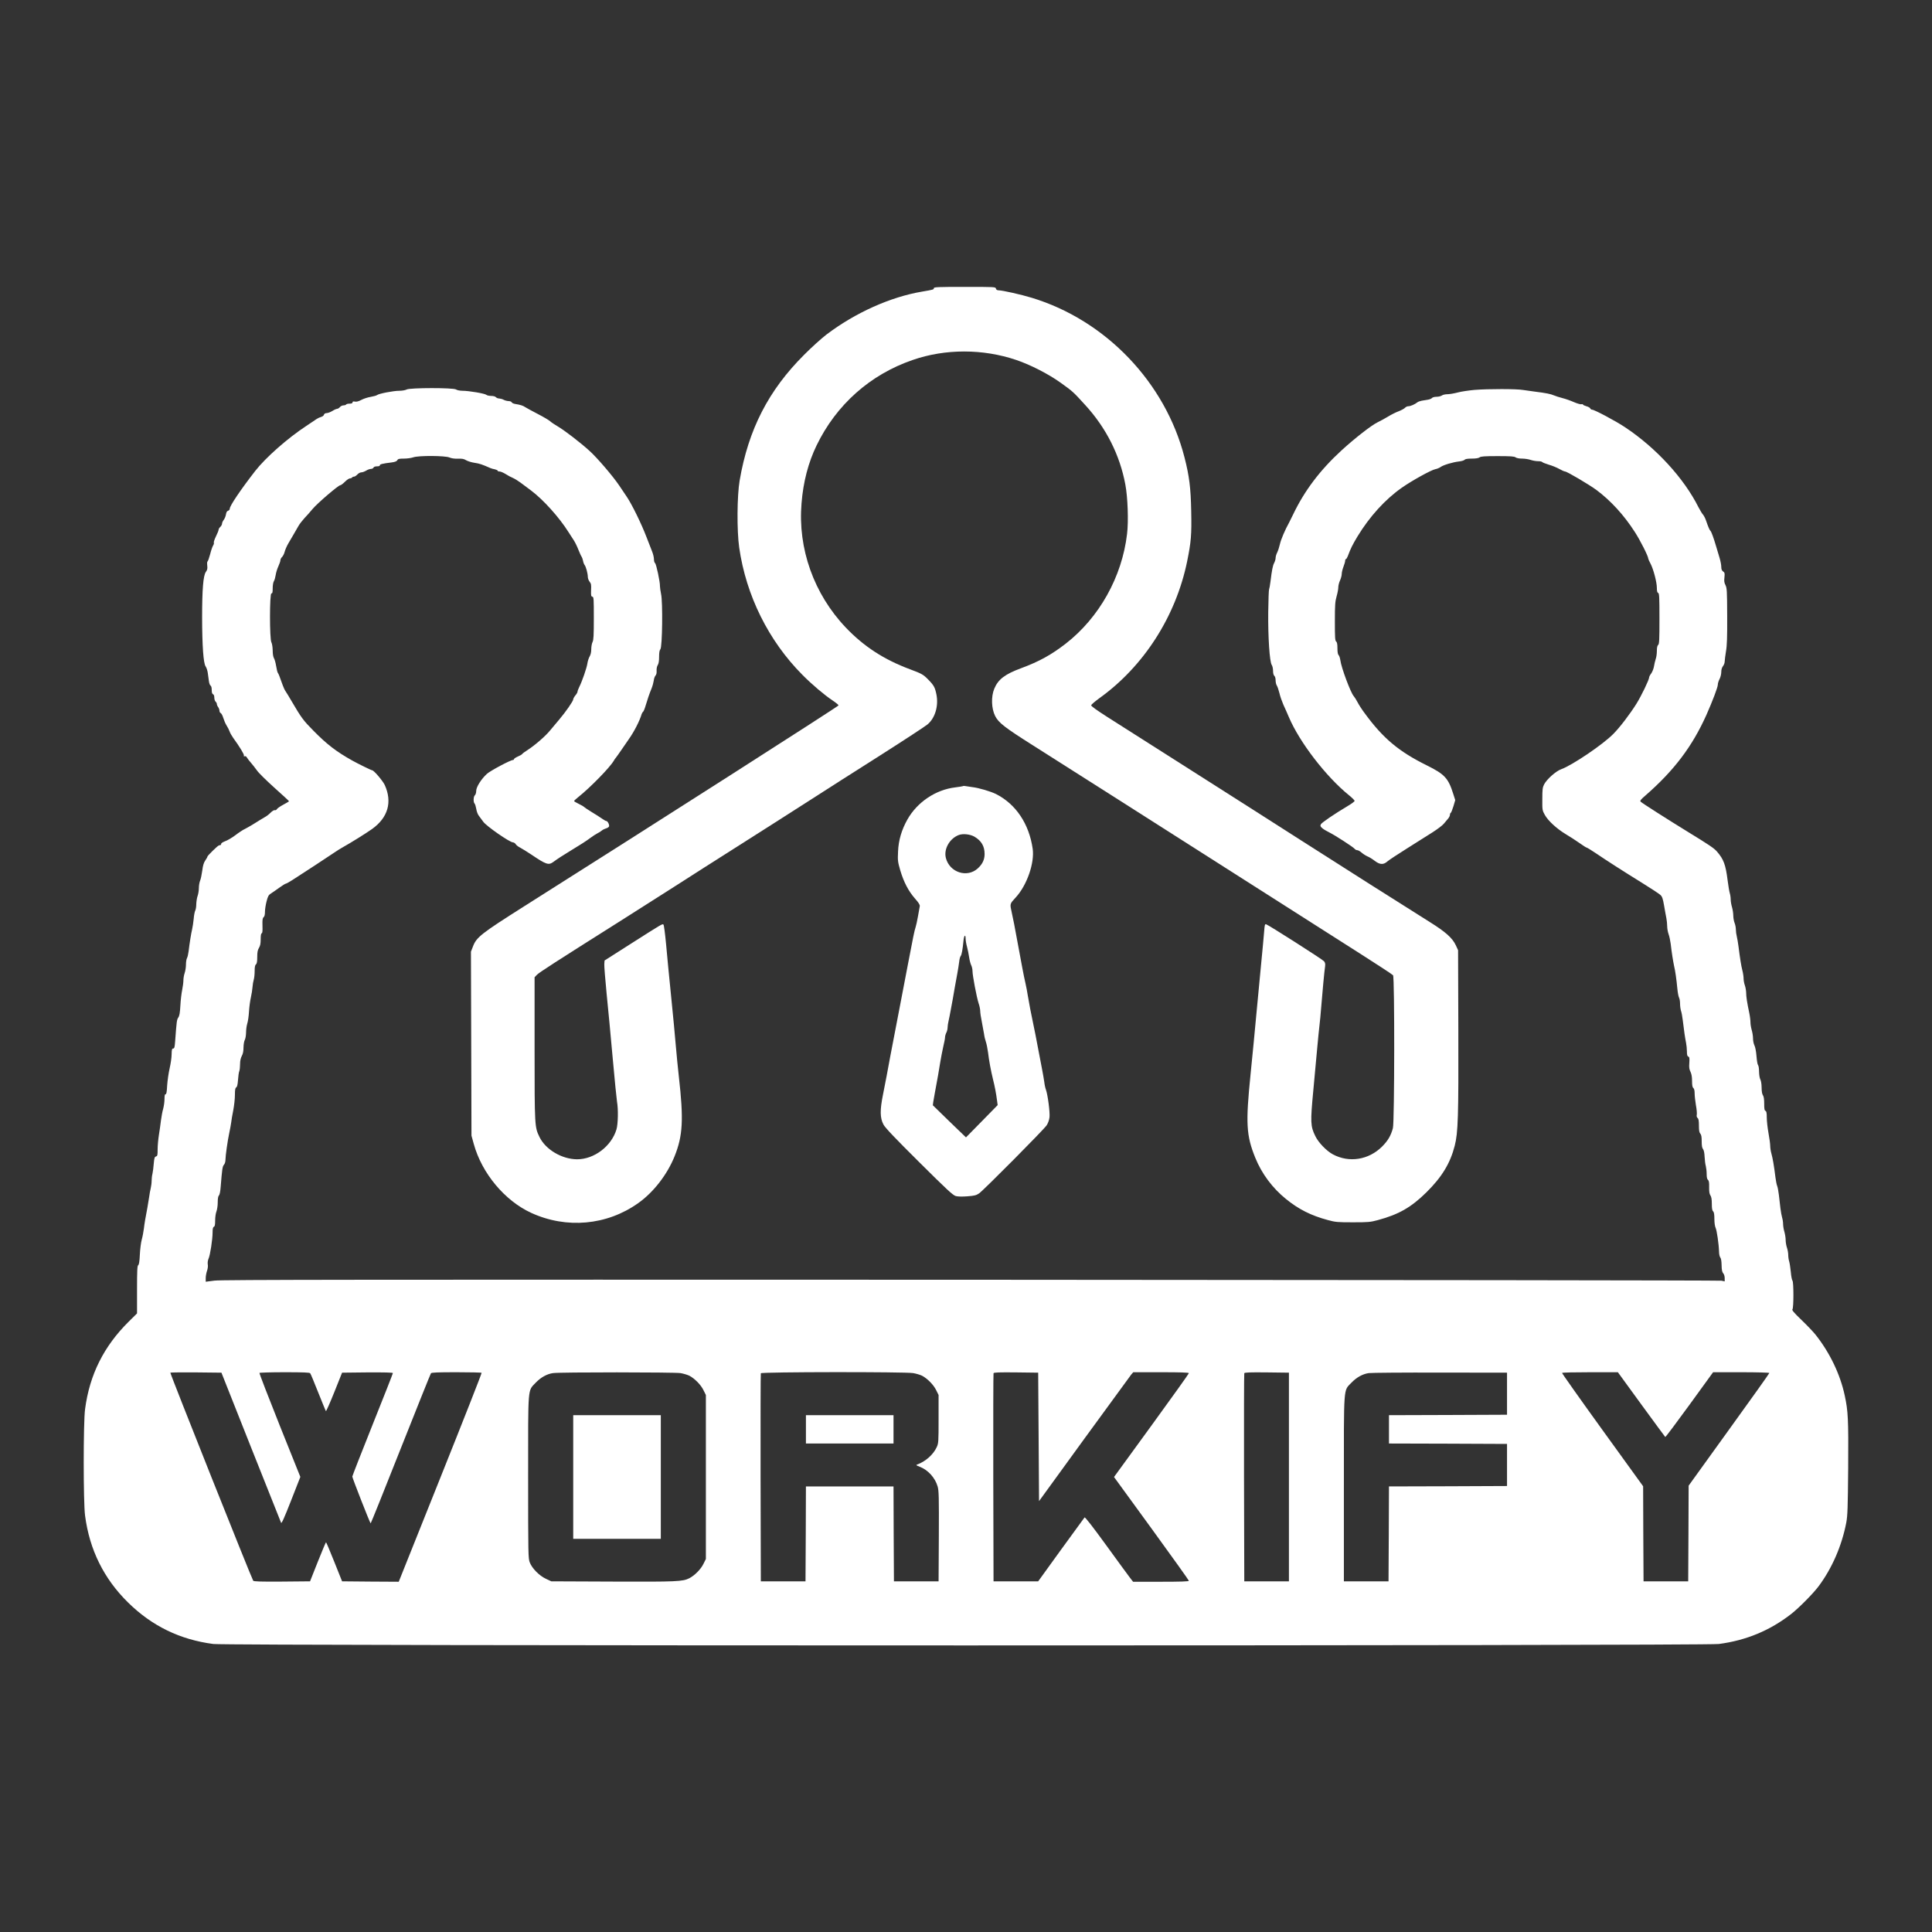 <svg width="83" height="83" viewBox="0 0 83 83" fill="none" xmlns="http://www.w3.org/2000/svg">
<rect x="0" y="0" width="83" height="83" fill="#333333" stroke="none"/>
<path d="M40.119 12.38C40.119 12.439 40.093 12.446 39.617 12.527C38.256 12.756 36.74 13.435 35.497 14.379C35.291 14.538 34.863 14.922 34.549 15.239C33.011 16.773 32.151 18.452 31.775 20.647C31.664 21.3 31.653 22.794 31.756 23.52C32.052 25.582 33.014 27.526 34.475 28.995C34.888 29.412 35.412 29.854 35.77 30.094C35.91 30.186 36.025 30.282 36.025 30.304C36.025 30.341 28.079 35.421 22.523 38.932C20.66 40.113 20.465 40.264 20.314 40.674L20.232 40.884L20.244 44.838L20.255 48.789L20.354 49.147C20.701 50.405 21.682 51.582 22.822 52.106C24.334 52.799 26.068 52.644 27.411 51.692C28.071 51.228 28.665 50.46 28.979 49.678C29.337 48.789 29.373 48.096 29.163 46.244C29.123 45.897 29.067 45.311 29.034 44.934C29.005 44.558 28.912 43.595 28.831 42.795C28.75 41.994 28.651 40.984 28.614 40.548C28.573 40.117 28.525 39.744 28.503 39.722C28.459 39.678 28.462 39.678 27.061 40.57L25.972 41.264L25.961 41.419C25.954 41.504 26.002 42.075 26.061 42.691C26.124 43.308 26.242 44.554 26.323 45.469C26.404 46.38 26.489 47.218 26.507 47.328C26.566 47.646 26.552 48.288 26.485 48.516C26.271 49.239 25.53 49.804 24.792 49.804C24.139 49.8 23.438 49.387 23.176 48.845C22.97 48.42 22.966 48.398 22.966 45.056V41.983L23.069 41.876C23.169 41.773 23.862 41.327 26.563 39.622C27.315 39.147 28.418 38.446 29.016 38.062C29.613 37.675 30.853 36.889 31.764 36.31C32.679 35.731 33.996 34.889 34.697 34.44C35.397 33.989 36.807 33.089 37.832 32.44C38.858 31.787 39.765 31.193 39.85 31.119C40.175 30.843 40.326 30.326 40.23 29.839C40.171 29.541 40.123 29.445 39.887 29.205C39.669 28.98 39.606 28.943 39.101 28.755C37.98 28.338 37.113 27.777 36.334 26.958C34.966 25.52 34.269 23.568 34.435 21.617C34.508 20.698 34.726 19.872 35.08 19.138C35.925 17.389 37.382 16.091 39.212 15.464C40.617 14.977 42.229 14.981 43.657 15.464C44.277 15.674 45.044 16.069 45.56 16.438C46.084 16.814 46.103 16.829 46.619 17.397C47.519 18.378 48.109 19.547 48.345 20.813C48.449 21.359 48.486 22.392 48.419 22.941C48.202 24.782 47.228 26.527 45.789 27.648C45.169 28.128 44.653 28.416 43.867 28.707C43.17 28.965 42.882 29.186 42.716 29.585C42.572 29.928 42.591 30.441 42.753 30.762C42.904 31.053 43.155 31.249 44.361 32.012C46.63 33.451 49.116 35.033 53.03 37.527C55.211 38.918 57.627 40.456 58.398 40.947C59.169 41.437 59.822 41.865 59.847 41.898C59.917 41.994 59.91 48.195 59.84 48.465C59.752 48.793 59.63 48.999 59.379 49.254C58.8 49.833 57.955 49.966 57.258 49.59C56.985 49.442 56.638 49.084 56.505 48.804C56.299 48.383 56.291 48.214 56.42 46.853C56.483 46.192 56.557 45.362 56.59 45.008C56.623 44.654 56.664 44.222 56.686 44.049C56.708 43.876 56.738 43.544 56.756 43.311C56.804 42.717 56.896 41.699 56.926 41.522C56.941 41.408 56.929 41.352 56.878 41.293C56.804 41.209 54.491 39.733 54.392 39.707C54.34 39.692 54.329 39.74 54.307 40.035C54.292 40.224 54.233 40.869 54.174 41.467C54.115 42.064 54.023 43.027 53.971 43.606C53.919 44.185 53.809 45.322 53.727 46.133C53.51 48.265 53.539 48.778 53.927 49.737C54.203 50.42 54.664 51.039 55.244 51.508C55.793 51.954 56.321 52.22 57.047 52.415C57.372 52.504 57.464 52.511 58.121 52.511C58.781 52.511 58.87 52.504 59.198 52.415C60.095 52.172 60.622 51.87 61.279 51.224C61.943 50.567 62.304 49.977 62.496 49.221C62.64 48.66 62.662 47.981 62.651 44.233L62.64 40.821L62.54 40.604C62.396 40.297 62.098 40.032 61.437 39.619C60.342 38.932 57.494 37.129 55.871 36.088C54.967 35.509 52.894 34.185 51.26 33.148C49.626 32.112 47.969 31.057 47.578 30.806C47.099 30.5 46.87 30.334 46.877 30.297C46.885 30.267 47.043 30.131 47.231 29.994C49.139 28.626 50.511 26.483 50.998 24.129C51.171 23.277 51.197 22.978 51.175 21.945C51.156 20.971 51.094 20.455 50.887 19.651C50.065 16.434 47.504 13.756 44.325 12.793C43.871 12.653 43.059 12.472 42.901 12.472C42.838 12.472 42.797 12.446 42.786 12.398C42.768 12.325 42.735 12.325 41.444 12.325C40.3 12.325 40.119 12.332 40.119 12.38Z" fill="white"/>
<path d="M17.47 16.733C17.418 16.762 17.278 16.788 17.156 16.788C16.902 16.788 16.271 16.91 16.197 16.973C16.171 16.995 16.049 17.028 15.924 17.05C15.802 17.069 15.621 17.128 15.526 17.179C15.408 17.242 15.315 17.268 15.249 17.253C15.171 17.238 15.146 17.249 15.146 17.286C15.146 17.323 15.105 17.341 15.02 17.341C14.95 17.341 14.88 17.356 14.869 17.378C14.858 17.397 14.806 17.415 14.755 17.415C14.707 17.415 14.637 17.448 14.603 17.489C14.566 17.53 14.515 17.563 14.482 17.563C14.452 17.563 14.36 17.603 14.279 17.655C14.198 17.703 14.087 17.747 14.035 17.747C13.973 17.747 13.932 17.773 13.917 17.817C13.91 17.854 13.855 17.895 13.799 17.91C13.744 17.924 13.655 17.965 13.6 18.002C13.548 18.039 13.349 18.172 13.161 18.297C12.357 18.824 11.412 19.658 10.963 20.234C10.328 21.052 9.871 21.731 9.871 21.853C9.871 21.89 9.841 21.93 9.8 21.942C9.753 21.953 9.723 22.004 9.708 22.096C9.697 22.174 9.653 22.281 9.612 22.333C9.572 22.384 9.539 22.458 9.539 22.499C9.539 22.535 9.505 22.598 9.465 22.635C9.424 22.672 9.391 22.727 9.391 22.757C9.391 22.79 9.339 22.919 9.277 23.044C9.214 23.174 9.173 23.295 9.188 23.314C9.199 23.336 9.184 23.391 9.155 23.436C9.125 23.483 9.066 23.653 9.026 23.816C8.982 23.978 8.934 24.114 8.915 24.122C8.897 24.129 8.893 24.206 8.904 24.299C8.919 24.428 8.904 24.487 8.845 24.568C8.731 24.723 8.683 25.321 8.683 26.523C8.686 27.752 8.738 28.493 8.834 28.63C8.871 28.681 8.911 28.803 8.926 28.906C8.937 29.006 8.959 29.164 8.974 29.257C8.985 29.349 9.018 29.437 9.044 29.452C9.077 29.471 9.096 29.544 9.096 29.64C9.096 29.751 9.114 29.81 9.151 29.825C9.184 29.836 9.207 29.891 9.207 29.969C9.207 30.039 9.232 30.116 9.262 30.142C9.291 30.168 9.317 30.216 9.317 30.249C9.317 30.282 9.343 30.341 9.373 30.378C9.402 30.419 9.428 30.489 9.428 30.533C9.428 30.577 9.454 30.622 9.48 30.633C9.509 30.644 9.561 30.736 9.59 30.835C9.62 30.935 9.682 31.083 9.73 31.16C9.782 31.241 9.841 31.356 9.863 31.422C9.885 31.488 9.955 31.61 10.018 31.699C10.299 32.086 10.498 32.414 10.479 32.462C10.468 32.495 10.479 32.503 10.516 32.488C10.549 32.477 10.586 32.499 10.612 32.551C10.638 32.595 10.715 32.698 10.789 32.779C10.863 32.864 10.973 33.008 11.04 33.1C11.103 33.196 11.438 33.525 11.785 33.838C12.132 34.148 12.416 34.41 12.416 34.421C12.416 34.432 12.305 34.498 12.172 34.569C12.04 34.639 11.914 34.727 11.896 34.76C11.877 34.797 11.837 34.816 11.807 34.805C11.778 34.794 11.7 34.838 11.623 34.915C11.553 34.989 11.438 35.074 11.372 35.107C11.309 35.144 11.213 35.199 11.162 35.233C10.996 35.343 10.667 35.539 10.52 35.613C10.439 35.649 10.254 35.771 10.11 35.882C9.963 35.992 9.767 36.107 9.671 36.14C9.579 36.173 9.502 36.221 9.502 36.251C9.502 36.28 9.487 36.306 9.465 36.306C9.446 36.31 9.417 36.313 9.402 36.321C9.35 36.332 8.911 36.764 8.911 36.8C8.911 36.819 8.871 36.893 8.819 36.966C8.753 37.062 8.716 37.184 8.69 37.398C8.668 37.564 8.627 37.76 8.598 37.83C8.568 37.9 8.543 38.047 8.543 38.154C8.543 38.261 8.517 38.416 8.487 38.497C8.458 38.578 8.436 38.733 8.432 38.84C8.432 38.947 8.413 39.073 8.388 39.117C8.365 39.161 8.332 39.324 8.321 39.475C8.306 39.626 8.277 39.825 8.255 39.917C8.211 40.098 8.144 40.515 8.104 40.858C8.089 40.98 8.059 41.116 8.033 41.161C8.008 41.205 7.989 41.33 7.989 41.441C7.989 41.552 7.963 41.714 7.934 41.799C7.904 41.884 7.879 42.028 7.879 42.116C7.879 42.201 7.856 42.385 7.827 42.526C7.797 42.662 7.761 42.968 7.749 43.201C7.731 43.518 7.709 43.647 7.657 43.717C7.595 43.809 7.587 43.883 7.524 44.739C7.506 44.99 7.491 45.045 7.44 45.045C7.388 45.045 7.377 45.089 7.373 45.292C7.373 45.432 7.333 45.702 7.288 45.894C7.244 46.085 7.196 46.417 7.181 46.631C7.167 46.912 7.148 47.015 7.115 47.008C7.082 47.004 7.067 47.063 7.067 47.214C7.067 47.332 7.041 47.517 7.012 47.627C6.978 47.738 6.938 47.963 6.916 48.125C6.897 48.288 6.857 48.572 6.827 48.756C6.798 48.937 6.772 49.217 6.772 49.376C6.772 49.627 6.765 49.663 6.702 49.682C6.643 49.697 6.628 49.745 6.606 49.981C6.595 50.139 6.569 50.335 6.551 50.42C6.528 50.505 6.514 50.645 6.514 50.733C6.514 50.822 6.495 50.958 6.477 51.039C6.455 51.121 6.425 51.294 6.407 51.427C6.388 51.56 6.355 51.763 6.333 51.877C6.241 52.367 6.211 52.53 6.182 52.777C6.163 52.925 6.123 53.139 6.089 53.257C6.056 53.378 6.019 53.666 6.008 53.898C5.994 54.201 5.971 54.33 5.938 54.352C5.898 54.374 5.887 54.581 5.887 55.403V56.425L5.532 56.776C4.459 57.838 3.85 59.055 3.655 60.535C3.577 61.092 3.577 64.559 3.655 65.116C3.847 66.581 4.463 67.824 5.503 68.846C6.528 69.853 7.727 70.439 9.166 70.627C9.756 70.709 73.249 70.709 73.84 70.627C75.02 70.473 76.038 70.048 76.953 69.336C77.289 69.071 77.875 68.481 78.122 68.156C78.701 67.385 79.126 66.411 79.318 65.408C79.373 65.105 79.384 64.788 79.399 63.047C79.413 60.948 79.395 60.623 79.251 59.952C79.056 59.041 78.613 58.118 78.001 57.344C77.901 57.218 77.628 56.931 77.392 56.706C77.071 56.396 76.971 56.281 77.005 56.248C77.06 56.193 77.06 55.071 77.005 55.016C76.983 54.994 76.949 54.828 76.935 54.651C76.916 54.47 76.887 54.264 76.865 54.194C76.842 54.123 76.824 53.998 76.824 53.913C76.824 53.828 76.798 53.688 76.769 53.603C76.739 53.518 76.713 53.367 76.713 53.271C76.713 53.175 76.687 53.017 76.658 52.917C76.628 52.818 76.603 52.67 76.603 52.589C76.603 52.508 76.584 52.382 76.562 52.312C76.54 52.242 76.507 52.058 76.488 51.906C76.473 51.755 76.44 51.497 76.422 51.335C76.403 51.172 76.37 50.999 76.348 50.947C76.326 50.896 76.293 50.73 76.274 50.578C76.212 50.077 76.156 49.752 76.101 49.56C76.071 49.457 76.049 49.306 76.049 49.225C76.049 49.143 76.016 48.896 75.975 48.675C75.935 48.454 75.902 48.155 75.902 48.011C75.902 47.808 75.887 47.742 75.846 47.723C75.802 47.708 75.791 47.638 75.791 47.413C75.791 47.218 75.772 47.103 75.736 47.052C75.703 47.008 75.68 46.889 75.68 46.724C75.68 46.572 75.654 46.428 75.625 46.373C75.596 46.321 75.573 46.178 75.57 46.037C75.57 45.905 75.551 45.779 75.525 45.753C75.503 45.731 75.474 45.558 75.459 45.366C75.444 45.17 75.407 44.975 75.371 44.909C75.337 44.842 75.311 44.709 75.311 44.613C75.311 44.517 75.286 44.355 75.256 44.256C75.227 44.156 75.201 44.005 75.201 43.924C75.201 43.839 75.179 43.654 75.149 43.514C75.053 43.06 75.016 42.813 75.016 42.644C75.013 42.555 74.99 42.415 74.961 42.334C74.931 42.253 74.906 42.12 74.906 42.042C74.906 41.961 74.883 41.803 74.854 41.692C74.802 41.493 74.751 41.168 74.684 40.637C74.666 40.493 74.633 40.312 74.614 40.231C74.592 40.15 74.574 40.013 74.574 39.932C74.574 39.847 74.548 39.718 74.518 39.648C74.489 39.574 74.463 39.434 74.463 39.335C74.463 39.235 74.437 39.073 74.408 38.973C74.378 38.873 74.352 38.726 74.352 38.645C74.352 38.564 74.334 38.438 74.312 38.368C74.29 38.298 74.249 38.047 74.219 37.815C74.135 37.143 74.046 36.911 73.762 36.583C73.633 36.435 73.423 36.295 72.489 35.723C71.656 35.211 70.549 34.506 70.486 34.443C70.446 34.403 70.479 34.355 70.686 34.178C71.914 33.108 72.7 32.071 73.308 30.714C73.57 30.123 73.799 29.522 73.799 29.412C73.799 29.356 73.832 29.249 73.873 29.172C73.913 29.094 73.947 28.965 73.947 28.873C73.947 28.77 73.972 28.681 74.02 28.618C74.061 28.567 74.094 28.478 74.094 28.419C74.094 28.364 74.12 28.165 74.149 27.984C74.194 27.733 74.205 27.364 74.201 26.464C74.197 25.376 74.19 25.262 74.127 25.136C74.072 25.029 74.065 24.959 74.083 24.804C74.102 24.627 74.094 24.598 74.024 24.55C73.969 24.509 73.947 24.454 73.947 24.35C73.947 24.269 73.913 24.099 73.876 23.974C73.836 23.845 73.769 23.624 73.729 23.483C73.622 23.115 73.519 22.834 73.482 22.805C73.449 22.783 73.386 22.639 73.29 22.358C73.26 22.266 73.201 22.155 73.165 22.111C73.124 22.071 73.039 21.923 72.969 21.794C72.346 20.547 71.147 19.241 69.815 18.356C69.424 18.094 68.498 17.6 68.398 17.6C68.365 17.6 68.328 17.574 68.317 17.544C68.306 17.515 68.229 17.471 68.151 17.452C68.074 17.43 68.007 17.397 68.007 17.382C68.007 17.364 67.978 17.356 67.937 17.367C67.9 17.378 67.753 17.334 67.616 17.275C67.476 17.212 67.255 17.135 67.122 17.102C66.989 17.069 66.823 17.013 66.753 16.984C66.62 16.925 66.414 16.884 65.942 16.825C65.79 16.807 65.565 16.773 65.444 16.755C65.167 16.703 63.931 16.703 63.341 16.751C63.097 16.773 62.773 16.821 62.622 16.862C62.47 16.902 62.271 16.936 62.179 16.936C62.087 16.936 61.98 16.962 61.943 16.991C61.902 17.02 61.799 17.046 61.714 17.046C61.629 17.046 61.541 17.069 61.519 17.098C61.497 17.128 61.415 17.161 61.338 17.172C61.264 17.187 61.142 17.205 61.072 17.216C61.002 17.231 60.917 17.26 60.888 17.286C60.788 17.367 60.6 17.452 60.508 17.452C60.46 17.452 60.39 17.482 60.357 17.522C60.324 17.559 60.198 17.625 60.084 17.67C59.969 17.71 59.767 17.814 59.634 17.895C59.501 17.976 59.305 18.083 59.195 18.135C58.925 18.264 58.21 18.821 57.634 19.348C56.708 20.197 56.041 21.082 55.554 22.1C55.48 22.251 55.403 22.41 55.38 22.451C55.214 22.746 55.023 23.192 54.986 23.377C54.96 23.494 54.908 23.657 54.871 23.731C54.831 23.808 54.801 23.915 54.801 23.97C54.801 24.026 54.772 24.122 54.739 24.184C54.679 24.299 54.643 24.476 54.58 24.989C54.561 25.147 54.532 25.295 54.521 25.317C54.506 25.339 54.491 25.782 54.484 26.302C54.473 27.372 54.543 28.434 54.635 28.567C54.665 28.611 54.691 28.722 54.691 28.818C54.691 28.925 54.713 29.006 54.746 29.035C54.779 29.061 54.801 29.142 54.801 29.227C54.801 29.305 54.823 29.408 54.853 29.452C54.882 29.496 54.93 29.64 54.964 29.773C54.993 29.906 55.071 30.127 55.133 30.271C55.2 30.411 55.307 30.658 55.373 30.813C55.83 31.887 56.967 33.366 57.952 34.163C58.084 34.27 58.195 34.38 58.195 34.406C58.195 34.432 58.066 34.528 57.911 34.62C57.321 34.971 56.775 35.343 56.742 35.417C56.712 35.483 56.727 35.513 56.815 35.587C56.874 35.635 57.011 35.716 57.118 35.767C57.358 35.886 58.121 36.38 58.191 36.461C58.217 36.498 58.273 36.524 58.309 36.524C58.346 36.524 58.431 36.572 58.498 36.631C58.564 36.69 58.678 36.76 58.752 36.793C58.826 36.822 58.962 36.907 59.058 36.981C59.279 37.151 59.434 37.158 59.604 37.007C59.671 36.948 60.05 36.697 60.445 36.45C60.84 36.199 61.334 35.889 61.544 35.756C61.751 35.624 61.972 35.458 62.031 35.384C62.094 35.31 62.175 35.211 62.216 35.163C62.257 35.115 62.29 35.044 62.29 35.008C62.29 34.971 62.304 34.93 62.327 34.919C62.345 34.908 62.397 34.779 62.441 34.635L62.518 34.373L62.434 34.111C62.22 33.429 62.065 33.263 61.301 32.883C60.099 32.289 59.423 31.724 58.641 30.658C58.512 30.489 58.368 30.264 58.317 30.16C58.265 30.061 58.191 29.943 58.154 29.902C58.025 29.758 57.623 28.685 57.583 28.368C57.568 28.268 57.535 28.168 57.509 28.146C57.476 28.117 57.457 28.021 57.457 27.855C57.457 27.678 57.443 27.593 57.402 27.56C57.354 27.523 57.347 27.379 57.347 26.697C57.347 25.992 57.358 25.844 57.42 25.623C57.461 25.483 57.494 25.306 57.494 25.232C57.494 25.158 57.527 25.025 57.568 24.937C57.608 24.848 57.642 24.723 57.642 24.657C57.642 24.59 57.675 24.454 57.715 24.35C57.756 24.247 57.789 24.129 57.789 24.092C57.789 24.052 57.804 24.018 57.822 24.018C57.841 24.018 57.874 23.963 57.9 23.897C58.029 23.554 58.099 23.413 58.32 23.044C58.841 22.189 59.505 21.458 60.217 20.957C60.633 20.662 61.486 20.189 61.663 20.156C61.733 20.145 61.836 20.101 61.888 20.064C62.006 19.975 62.419 19.854 62.684 19.824C62.791 19.813 62.898 19.78 62.92 19.754C62.95 19.717 63.046 19.702 63.227 19.702C63.404 19.702 63.518 19.684 63.566 19.647C63.621 19.607 63.776 19.595 64.337 19.595C64.898 19.595 65.053 19.607 65.108 19.647C65.152 19.68 65.263 19.702 65.392 19.702C65.506 19.702 65.672 19.728 65.757 19.758C65.842 19.787 65.986 19.813 66.075 19.813C66.159 19.813 66.244 19.828 66.255 19.85C66.266 19.868 66.395 19.92 66.539 19.964C66.687 20.005 66.89 20.09 66.993 20.149C67.096 20.208 67.207 20.256 67.237 20.256C67.318 20.256 68.273 20.82 68.583 21.049C69.192 21.503 69.763 22.122 70.232 22.853C70.464 23.21 70.811 23.897 70.811 24C70.811 24.018 70.855 24.122 70.911 24.221C71.032 24.454 71.18 25.011 71.18 25.258C71.18 25.394 71.195 25.457 71.235 25.472C71.283 25.49 71.291 25.645 71.291 26.575C71.291 27.497 71.283 27.667 71.235 27.707C71.198 27.737 71.18 27.822 71.18 27.965C71.18 28.084 71.158 28.242 71.128 28.32C71.102 28.401 71.069 28.541 71.055 28.633C71.04 28.725 70.988 28.858 70.94 28.928C70.888 28.995 70.848 29.072 70.848 29.102C70.848 29.201 70.512 29.898 70.302 30.234C70.022 30.68 69.59 31.249 69.31 31.529C68.867 31.983 67.539 32.879 67.074 33.045C66.849 33.123 66.454 33.473 66.336 33.698C66.27 33.827 66.259 33.916 66.259 34.329C66.255 34.794 66.259 34.816 66.366 35.008C66.506 35.262 66.886 35.609 67.273 35.841C67.443 35.941 67.705 36.111 67.856 36.218C68.007 36.325 68.144 36.413 68.162 36.413C68.181 36.413 68.35 36.516 68.539 36.642C69.033 36.977 69.734 37.428 70.534 37.922C70.922 38.162 71.279 38.398 71.331 38.446C71.409 38.519 71.438 38.601 71.49 38.903C71.527 39.106 71.567 39.353 71.589 39.449C71.608 39.549 71.623 39.7 71.623 39.788C71.623 39.881 71.648 40.032 71.682 40.128C71.719 40.224 71.755 40.412 71.774 40.545C71.814 40.91 71.881 41.319 71.921 41.504C71.969 41.696 72.021 42.061 72.061 42.481C72.076 42.644 72.109 42.813 72.132 42.858C72.157 42.902 72.176 43.016 72.176 43.116C72.176 43.212 72.194 43.352 72.216 43.422C72.242 43.492 72.272 43.665 72.29 43.809C72.342 44.252 72.394 44.61 72.434 44.798C72.453 44.894 72.471 45.063 72.471 45.17C72.471 45.318 72.486 45.373 72.53 45.392C72.578 45.41 72.589 45.458 72.574 45.665C72.559 45.857 72.571 45.941 72.626 46.048C72.67 46.141 72.692 46.266 72.692 46.439C72.692 46.624 72.707 46.709 72.748 46.742C72.784 46.771 72.803 46.856 72.803 46.978C72.803 47.081 72.829 47.306 72.858 47.48C72.891 47.653 72.906 47.837 72.895 47.889C72.88 47.952 72.895 48 72.932 48.033C72.973 48.066 72.987 48.151 72.987 48.358C72.987 48.564 73.002 48.653 73.046 48.701C73.091 48.752 73.106 48.841 73.106 49.036C73.106 49.225 73.124 49.324 73.165 49.368C73.198 49.413 73.224 49.527 73.231 49.697C73.238 49.841 73.26 50.018 73.283 50.095C73.301 50.169 73.319 50.32 73.319 50.434C73.319 50.578 73.338 50.66 73.375 50.689C73.419 50.726 73.43 50.803 73.426 51.003C73.423 51.198 73.438 51.294 73.482 51.357C73.522 51.419 73.541 51.523 73.541 51.715C73.541 51.906 73.555 52.002 73.596 52.039C73.637 52.08 73.651 52.176 73.651 52.371C73.651 52.533 73.674 52.688 73.703 52.747C73.755 52.851 73.843 53.452 73.851 53.773C73.851 53.876 73.876 53.987 73.906 54.024C73.939 54.061 73.958 54.186 73.961 54.356C73.965 54.559 73.983 54.647 74.031 54.703C74.068 54.739 74.094 54.832 74.094 54.909V55.049L73.958 55.02C73.88 55.005 59.364 54.987 41.702 54.979C15.54 54.972 9.52 54.975 9.214 55.016L8.838 55.064V54.909C8.838 54.824 8.863 54.684 8.893 54.599C8.926 54.507 8.941 54.389 8.926 54.319C8.915 54.249 8.926 54.153 8.959 54.075C9.029 53.924 9.133 53.242 9.133 52.947C9.133 52.784 9.148 52.722 9.188 52.703C9.229 52.688 9.243 52.622 9.243 52.43C9.243 52.286 9.269 52.117 9.299 52.043C9.328 51.965 9.354 51.796 9.354 51.656C9.354 51.482 9.373 51.386 9.406 51.357C9.435 51.331 9.465 51.194 9.48 50.992C9.542 50.221 9.557 50.106 9.623 50.036C9.66 49.995 9.686 49.907 9.686 49.826C9.686 49.653 9.782 48.981 9.852 48.66C9.882 48.527 9.915 48.336 9.93 48.236C9.941 48.133 9.981 47.893 10.022 47.694C10.059 47.498 10.092 47.207 10.092 47.041C10.092 46.816 10.107 46.738 10.147 46.716C10.188 46.694 10.21 46.598 10.225 46.395C10.236 46.24 10.258 46.067 10.28 46.019C10.299 45.967 10.313 45.831 10.313 45.716C10.313 45.576 10.339 45.458 10.387 45.366C10.439 45.274 10.461 45.156 10.461 45.001C10.464 44.868 10.487 44.728 10.516 44.676C10.546 44.624 10.568 44.484 10.571 44.359C10.571 44.237 10.594 44.064 10.623 43.972C10.653 43.883 10.686 43.651 10.697 43.459C10.708 43.267 10.745 42.99 10.778 42.85C10.811 42.706 10.841 42.507 10.848 42.407C10.855 42.304 10.878 42.164 10.9 42.094C10.922 42.024 10.94 41.854 10.94 41.721C10.94 41.548 10.955 41.463 10.996 41.43C11.036 41.397 11.051 41.308 11.051 41.113C11.051 40.906 11.069 40.814 11.125 40.722C11.18 40.633 11.199 40.533 11.199 40.353C11.199 40.194 11.213 40.102 11.243 40.095C11.276 40.084 11.283 39.988 11.276 39.766C11.269 39.515 11.28 39.442 11.324 39.405C11.365 39.371 11.383 39.294 11.383 39.165C11.383 39.062 11.416 38.859 11.453 38.719C11.508 38.505 11.538 38.449 11.637 38.387C11.7 38.346 11.863 38.235 11.999 38.136C12.132 38.04 12.257 37.962 12.279 37.962C12.302 37.962 12.427 37.892 12.56 37.807C12.925 37.575 14.22 36.727 14.389 36.609C14.471 36.55 14.629 36.454 14.74 36.391C15.065 36.21 15.736 35.793 15.983 35.616C16.669 35.126 16.861 34.458 16.529 33.724C16.444 33.543 16.061 33.093 15.99 33.093C15.954 33.093 15.389 32.816 15.138 32.676C14.445 32.289 14.039 31.975 13.463 31.389C13.025 30.946 12.947 30.839 12.519 30.109C12.42 29.939 12.309 29.755 12.272 29.703C12.235 29.651 12.18 29.533 12.147 29.441C12.01 29.05 11.966 28.943 11.936 28.906C11.918 28.884 11.885 28.751 11.863 28.611C11.84 28.467 11.796 28.316 11.767 28.272C11.737 28.22 11.715 28.095 11.715 27.94C11.711 27.792 11.689 27.652 11.66 27.597C11.579 27.456 11.579 25.494 11.66 25.494C11.704 25.494 11.715 25.446 11.715 25.273C11.715 25.143 11.737 25.014 11.767 24.966C11.796 24.922 11.829 24.8 11.844 24.701C11.859 24.598 11.911 24.431 11.959 24.328C12.006 24.225 12.047 24.107 12.047 24.066C12.047 24.026 12.08 23.963 12.117 23.93C12.154 23.893 12.206 23.797 12.228 23.709C12.25 23.624 12.32 23.458 12.386 23.347C12.453 23.233 12.56 23.052 12.619 22.949C12.681 22.842 12.774 22.683 12.825 22.591C12.877 22.502 12.995 22.351 13.084 22.255C13.176 22.159 13.331 21.986 13.427 21.868C13.63 21.624 14.537 20.846 14.618 20.846C14.648 20.846 14.736 20.779 14.817 20.698C14.899 20.617 14.994 20.551 15.035 20.551C15.072 20.551 15.116 20.532 15.127 20.514C15.138 20.492 15.175 20.477 15.208 20.477C15.242 20.477 15.304 20.436 15.352 20.385C15.4 20.333 15.474 20.293 15.522 20.293C15.57 20.293 15.662 20.259 15.729 20.219C15.795 20.178 15.887 20.145 15.935 20.145C15.983 20.145 16.031 20.119 16.046 20.09C16.057 20.056 16.116 20.034 16.197 20.034C16.278 20.034 16.322 20.02 16.319 19.99C16.308 19.946 16.437 19.913 16.835 19.865C16.972 19.846 17.042 19.817 17.068 19.773C17.097 19.713 17.149 19.702 17.352 19.702C17.488 19.702 17.669 19.677 17.754 19.647C17.986 19.566 19.122 19.573 19.31 19.654C19.395 19.691 19.524 19.71 19.672 19.706C19.853 19.699 19.93 19.713 20.026 19.773C20.096 19.813 20.259 19.865 20.388 19.883C20.594 19.913 20.709 19.95 21.066 20.108C21.107 20.127 21.195 20.152 21.262 20.163C21.325 20.178 21.38 20.204 21.38 20.223C21.38 20.241 21.417 20.256 21.465 20.256C21.513 20.256 21.627 20.307 21.723 20.366C21.819 20.429 21.959 20.503 22.033 20.532C22.11 20.566 22.254 20.654 22.354 20.728C22.457 20.805 22.667 20.96 22.819 21.075C23.342 21.469 24.021 22.222 24.419 22.853C24.497 22.974 24.604 23.144 24.659 23.225C24.711 23.306 24.799 23.487 24.851 23.624C24.907 23.76 24.965 23.893 24.988 23.919C25.006 23.945 25.032 24.018 25.047 24.088C25.058 24.159 25.091 24.24 25.113 24.269C25.172 24.339 25.25 24.627 25.253 24.778C25.253 24.841 25.286 24.937 25.331 24.992C25.397 25.073 25.404 25.129 25.393 25.357C25.386 25.586 25.393 25.623 25.449 25.634C25.508 25.645 25.511 25.723 25.511 26.564C25.511 27.302 25.5 27.497 25.456 27.582C25.427 27.641 25.401 27.777 25.401 27.888C25.401 28.017 25.375 28.128 25.331 28.202C25.294 28.264 25.25 28.397 25.235 28.5C25.209 28.689 25.006 29.279 24.881 29.522C24.844 29.6 24.811 29.684 24.811 29.714C24.811 29.744 24.77 29.817 24.718 29.876C24.667 29.939 24.626 30.013 24.626 30.046C24.626 30.12 24.298 30.592 24.021 30.917C23.907 31.049 23.733 31.256 23.634 31.378C23.431 31.629 22.977 32.02 22.664 32.222C22.549 32.293 22.442 32.374 22.431 32.396C22.416 32.418 22.332 32.466 22.243 32.503C22.155 32.543 22.081 32.591 22.081 32.614C22.081 32.632 22.062 32.65 22.037 32.65C21.93 32.65 21.059 33.115 20.915 33.248C20.668 33.477 20.458 33.812 20.458 33.978C20.458 34.056 20.432 34.137 20.402 34.163C20.336 34.218 20.329 34.462 20.388 34.521C20.413 34.547 20.443 34.65 20.461 34.753C20.476 34.856 20.524 34.985 20.568 35.041C20.609 35.096 20.697 35.214 20.764 35.306C20.9 35.495 21.893 36.184 22.033 36.188C22.077 36.192 22.132 36.225 22.155 36.266C22.177 36.306 22.265 36.376 22.35 36.417C22.435 36.461 22.645 36.594 22.819 36.708C23.475 37.151 23.567 37.18 23.781 37.022C23.962 36.889 24.18 36.749 24.46 36.579C24.918 36.302 25.198 36.122 25.364 35.996C25.456 35.926 25.589 35.841 25.659 35.804C25.729 35.771 25.821 35.712 25.862 35.675C25.902 35.642 25.984 35.602 26.039 35.587C26.094 35.572 26.153 35.535 26.164 35.506C26.19 35.435 26.105 35.27 26.046 35.27C26.02 35.27 25.936 35.221 25.858 35.166C25.781 35.111 25.581 34.982 25.419 34.886C25.257 34.786 25.109 34.687 25.087 34.664C25.069 34.642 24.962 34.583 24.858 34.532C24.752 34.48 24.663 34.428 24.663 34.414C24.663 34.399 24.744 34.321 24.847 34.24C25.345 33.846 26.205 32.968 26.367 32.684C26.393 32.636 26.434 32.577 26.459 32.551C26.485 32.521 26.596 32.363 26.71 32.197C26.825 32.031 26.961 31.828 27.02 31.747C27.245 31.429 27.481 30.968 27.566 30.677C27.581 30.636 27.607 30.592 27.629 30.577C27.647 30.562 27.695 30.456 27.729 30.337C27.81 30.061 27.898 29.803 27.994 29.57C28.035 29.467 28.075 29.319 28.086 29.238C28.094 29.157 28.127 29.061 28.16 29.024C28.201 28.98 28.215 28.906 28.208 28.81C28.204 28.722 28.223 28.626 28.256 28.574C28.297 28.511 28.315 28.397 28.315 28.22C28.315 28.032 28.333 27.936 28.37 27.892C28.455 27.799 28.477 25.852 28.4 25.52C28.374 25.394 28.352 25.239 28.352 25.18C28.359 25.003 28.193 24.225 28.142 24.192C28.116 24.177 28.094 24.099 28.094 24.026C28.094 23.952 28.061 23.808 28.02 23.705C27.979 23.605 27.872 23.321 27.776 23.078C27.559 22.506 27.142 21.657 26.924 21.337C26.832 21.2 26.681 20.979 26.596 20.85C26.33 20.455 25.648 19.658 25.323 19.367C24.925 19.005 24.228 18.47 23.944 18.308C23.822 18.238 23.682 18.142 23.63 18.094C23.578 18.046 23.339 17.906 23.095 17.78C22.852 17.655 22.612 17.522 22.56 17.489C22.468 17.426 22.357 17.389 22.125 17.353C22.055 17.341 21.992 17.308 21.981 17.282C21.97 17.253 21.911 17.231 21.845 17.231C21.782 17.227 21.69 17.205 21.638 17.175C21.587 17.146 21.502 17.124 21.45 17.12C21.395 17.12 21.332 17.094 21.306 17.065C21.277 17.032 21.199 17.009 21.099 17.009C21.015 17.009 20.919 16.987 20.893 16.962C20.834 16.906 20.148 16.788 19.867 16.788C19.746 16.785 19.635 16.762 19.595 16.733C19.488 16.652 17.606 16.655 17.47 16.733ZM10.778 62.161C11.475 63.917 12.058 65.382 12.076 65.419C12.095 65.47 12.209 65.22 12.504 64.467L12.903 63.449L12.014 61.232C11.527 60.011 11.136 59 11.147 58.982C11.158 58.967 11.645 58.952 12.228 58.952C13.036 58.952 13.301 58.963 13.327 58.996C13.349 59.022 13.5 59.391 13.67 59.819C13.84 60.243 13.987 60.605 14.002 60.623C14.013 60.638 14.175 60.273 14.36 59.812L14.696 58.971L15.787 58.959C16.507 58.956 16.879 58.963 16.879 58.989C16.879 59.008 16.488 60.007 16.005 61.21C15.526 62.409 15.135 63.408 15.135 63.434C15.135 63.493 15.898 65.445 15.924 65.445C15.935 65.445 16.514 64.006 17.211 62.243C17.909 60.483 18.495 59.022 18.514 58.996C18.539 58.963 18.805 58.952 19.613 58.952C20.196 58.952 20.683 58.963 20.69 58.978C20.701 58.996 19.904 61.022 18.919 63.482L17.13 67.953L15.913 67.946L14.696 67.935L14.36 67.094C14.175 66.632 14.017 66.256 14.006 66.256C13.995 66.256 13.836 66.636 13.652 67.097L13.32 67.935L12.117 67.946C11.18 67.953 10.903 67.942 10.878 67.909C10.815 67.828 7.296 58.993 7.318 58.971C7.329 58.959 7.827 58.956 8.425 58.959L9.513 58.971L10.778 62.161ZM29.233 58.989C29.363 59.011 29.536 59.063 29.617 59.103C29.842 59.221 30.111 59.491 30.222 59.723L30.325 59.93V63.453V66.975L30.222 67.182C30.111 67.415 29.842 67.684 29.613 67.802C29.329 67.946 29.071 67.957 26.319 67.946L23.685 67.935L23.457 67.828C23.169 67.695 22.859 67.381 22.759 67.123C22.693 66.946 22.689 66.806 22.689 63.453C22.689 59.476 22.664 59.775 23.018 59.398C23.235 59.173 23.494 59.026 23.759 58.989C24.054 58.945 28.964 58.949 29.233 58.989ZM39.23 58.989C39.359 59.011 39.533 59.063 39.614 59.103C39.839 59.221 40.108 59.491 40.219 59.723L40.322 59.93V60.963C40.322 61.947 40.319 62.003 40.241 62.173C40.094 62.493 39.758 62.789 39.4 62.918C39.341 62.936 39.359 62.955 39.514 63.014C39.865 63.146 40.175 63.486 40.282 63.862C40.333 64.039 40.341 64.32 40.333 65.998L40.322 67.935H39.363H38.404L38.393 65.895L38.386 63.858H36.504H34.623L34.616 65.895L34.605 67.935H33.645H32.686L32.675 63.489C32.672 61.044 32.675 59.022 32.686 58.996C32.709 58.937 38.861 58.93 39.23 58.989ZM44.62 61.73L44.638 64.489L46.575 61.822C47.641 60.358 48.552 59.111 48.596 59.055L48.685 58.952H49.88C50.703 58.952 51.075 58.963 51.075 58.993C51.075 59.015 50.352 60.026 49.467 61.243L47.859 63.453L49.467 65.662C50.352 66.88 51.075 67.89 51.075 67.912C51.075 67.942 50.703 67.953 49.877 67.953H48.678L48.541 67.776C48.464 67.676 48.003 67.046 47.516 66.374C46.933 65.574 46.619 65.168 46.593 65.19C46.575 65.209 46.118 65.836 45.579 66.581L44.601 67.935H43.642H42.683L42.672 63.489C42.669 61.044 42.672 59.022 42.683 58.996C42.694 58.959 42.908 58.952 43.65 58.959L44.601 58.971L44.62 61.73ZM55.373 63.453V67.935H54.414H53.455L53.444 63.489C53.44 61.044 53.444 59.022 53.455 58.996C53.466 58.959 53.68 58.952 54.421 58.959L55.373 58.971V63.453ZM64.743 59.874V60.778L62.209 60.789L59.671 60.797V61.405V62.014L62.209 62.021L64.743 62.032V62.936V63.84L62.209 63.851L59.671 63.858L59.663 65.898L59.652 67.935H58.693H57.734V63.951C57.734 59.41 57.708 59.775 58.062 59.398C58.28 59.173 58.538 59.026 58.804 58.989C58.903 58.974 60.283 58.963 61.865 58.967L64.743 58.971V59.874ZM70.512 60.336C71.066 61.095 71.53 61.726 71.541 61.734C71.556 61.741 72.025 61.117 72.582 60.35L73.596 58.952H74.806C75.477 58.952 76.012 58.967 76.012 58.985C76.012 59.004 75.234 60.099 74.278 61.42L72.545 63.825L72.537 65.88L72.526 67.935H71.567H70.608L70.597 65.895L70.59 63.851L68.841 61.431C67.878 60.099 67.1 58.996 67.107 58.982C67.118 58.963 67.661 58.952 68.317 58.952H69.505L70.512 60.336Z" fill="white"/>
<path d="M24.626 63.453V66.109H26.507H28.389V63.453V60.797H26.507H24.626V63.453Z" fill="white"/>
<path d="M34.623 61.405V62.014H36.504H38.386V61.405V60.797H36.504H34.623V61.405Z" fill="white"/>
<path d="M41.373 33.772C41.362 33.779 41.211 33.805 41.034 33.827C40.2 33.927 39.411 34.454 38.987 35.199C38.736 35.642 38.599 36.099 38.581 36.586C38.562 36.97 38.57 37.025 38.677 37.394C38.828 37.9 39.027 38.28 39.307 38.601C39.47 38.785 39.525 38.873 39.514 38.933C39.503 38.977 39.47 39.172 39.437 39.364C39.403 39.556 39.359 39.763 39.337 39.825C39.285 39.977 39.23 40.246 38.994 41.485C38.92 41.869 38.773 42.651 38.662 43.219C38.271 45.241 38.131 45.989 38.09 46.225C38.064 46.358 37.998 46.712 37.935 47.019C37.799 47.697 37.803 48.022 37.954 48.31C38.024 48.446 38.43 48.874 39.481 49.918C40.684 51.113 40.934 51.346 41.06 51.383C41.156 51.408 41.333 51.412 41.565 51.394C41.868 51.371 41.945 51.349 42.063 51.268C42.266 51.124 44.848 48.524 44.966 48.343C45.029 48.243 45.073 48.118 45.088 47.992C45.11 47.779 45.014 47.044 44.937 46.823C44.907 46.746 44.874 46.594 44.863 46.484C44.848 46.373 44.804 46.122 44.767 45.93C44.727 45.739 44.645 45.307 44.583 44.971C44.52 44.636 44.439 44.211 44.398 44.031C44.295 43.54 44.214 43.13 44.158 42.787C44.133 42.618 44.085 42.374 44.055 42.242C44.022 42.109 43.963 41.817 43.922 41.596C43.841 41.157 43.653 40.142 43.568 39.696C43.539 39.545 43.494 39.335 43.472 39.235C43.38 38.811 43.373 38.844 43.638 38.553C44.118 38.032 44.45 37.073 44.365 36.465C44.21 35.391 43.642 34.543 42.786 34.111C42.554 33.997 42.056 33.849 41.779 33.816C41.668 33.801 41.536 33.783 41.484 33.772C41.432 33.761 41.381 33.761 41.373 33.772ZM41.864 35.945C42.163 36.122 42.299 36.354 42.299 36.69C42.299 36.929 42.207 37.125 42.004 37.309C41.547 37.723 40.798 37.483 40.636 36.863C40.536 36.479 40.794 36.022 41.193 35.871C41.373 35.804 41.679 35.838 41.864 35.945ZM41.484 40.334C41.484 40.401 41.51 40.556 41.543 40.674C41.576 40.795 41.617 40.998 41.635 41.127C41.654 41.257 41.694 41.408 41.724 41.467C41.753 41.526 41.779 41.636 41.779 41.714C41.779 41.906 41.956 42.835 42.041 43.101C42.082 43.215 42.111 43.367 42.111 43.437C42.111 43.507 42.141 43.717 42.181 43.905C42.218 44.097 42.262 44.333 42.277 44.429C42.288 44.529 42.325 44.676 42.355 44.761C42.384 44.846 42.425 45.049 42.447 45.211C42.487 45.562 42.569 45.993 42.661 46.373C42.738 46.675 42.797 46.989 42.834 47.284L42.86 47.476L42.181 48.169C41.809 48.55 41.502 48.863 41.499 48.863C41.495 48.863 41.174 48.553 40.783 48.173L40.075 47.483L40.093 47.343C40.104 47.266 40.134 47.103 40.156 46.982C40.274 46.358 40.344 45.953 40.396 45.62C40.429 45.421 40.488 45.123 40.525 44.956C40.565 44.791 40.599 44.617 40.599 44.566C40.599 44.514 40.624 44.425 40.654 44.366C40.684 44.311 40.709 44.211 40.709 44.145C40.709 44.082 40.728 43.957 40.75 43.865C40.772 43.772 40.813 43.566 40.842 43.404C40.872 43.241 40.912 43.023 40.931 42.924C40.949 42.821 40.99 42.592 41.019 42.415C41.049 42.234 41.1 41.961 41.13 41.806C41.159 41.651 41.193 41.43 41.207 41.319C41.218 41.209 41.248 41.094 41.274 41.068C41.314 41.017 41.355 40.803 41.395 40.39C41.421 40.168 41.484 40.128 41.484 40.334Z" fill="white"/>
</svg>
